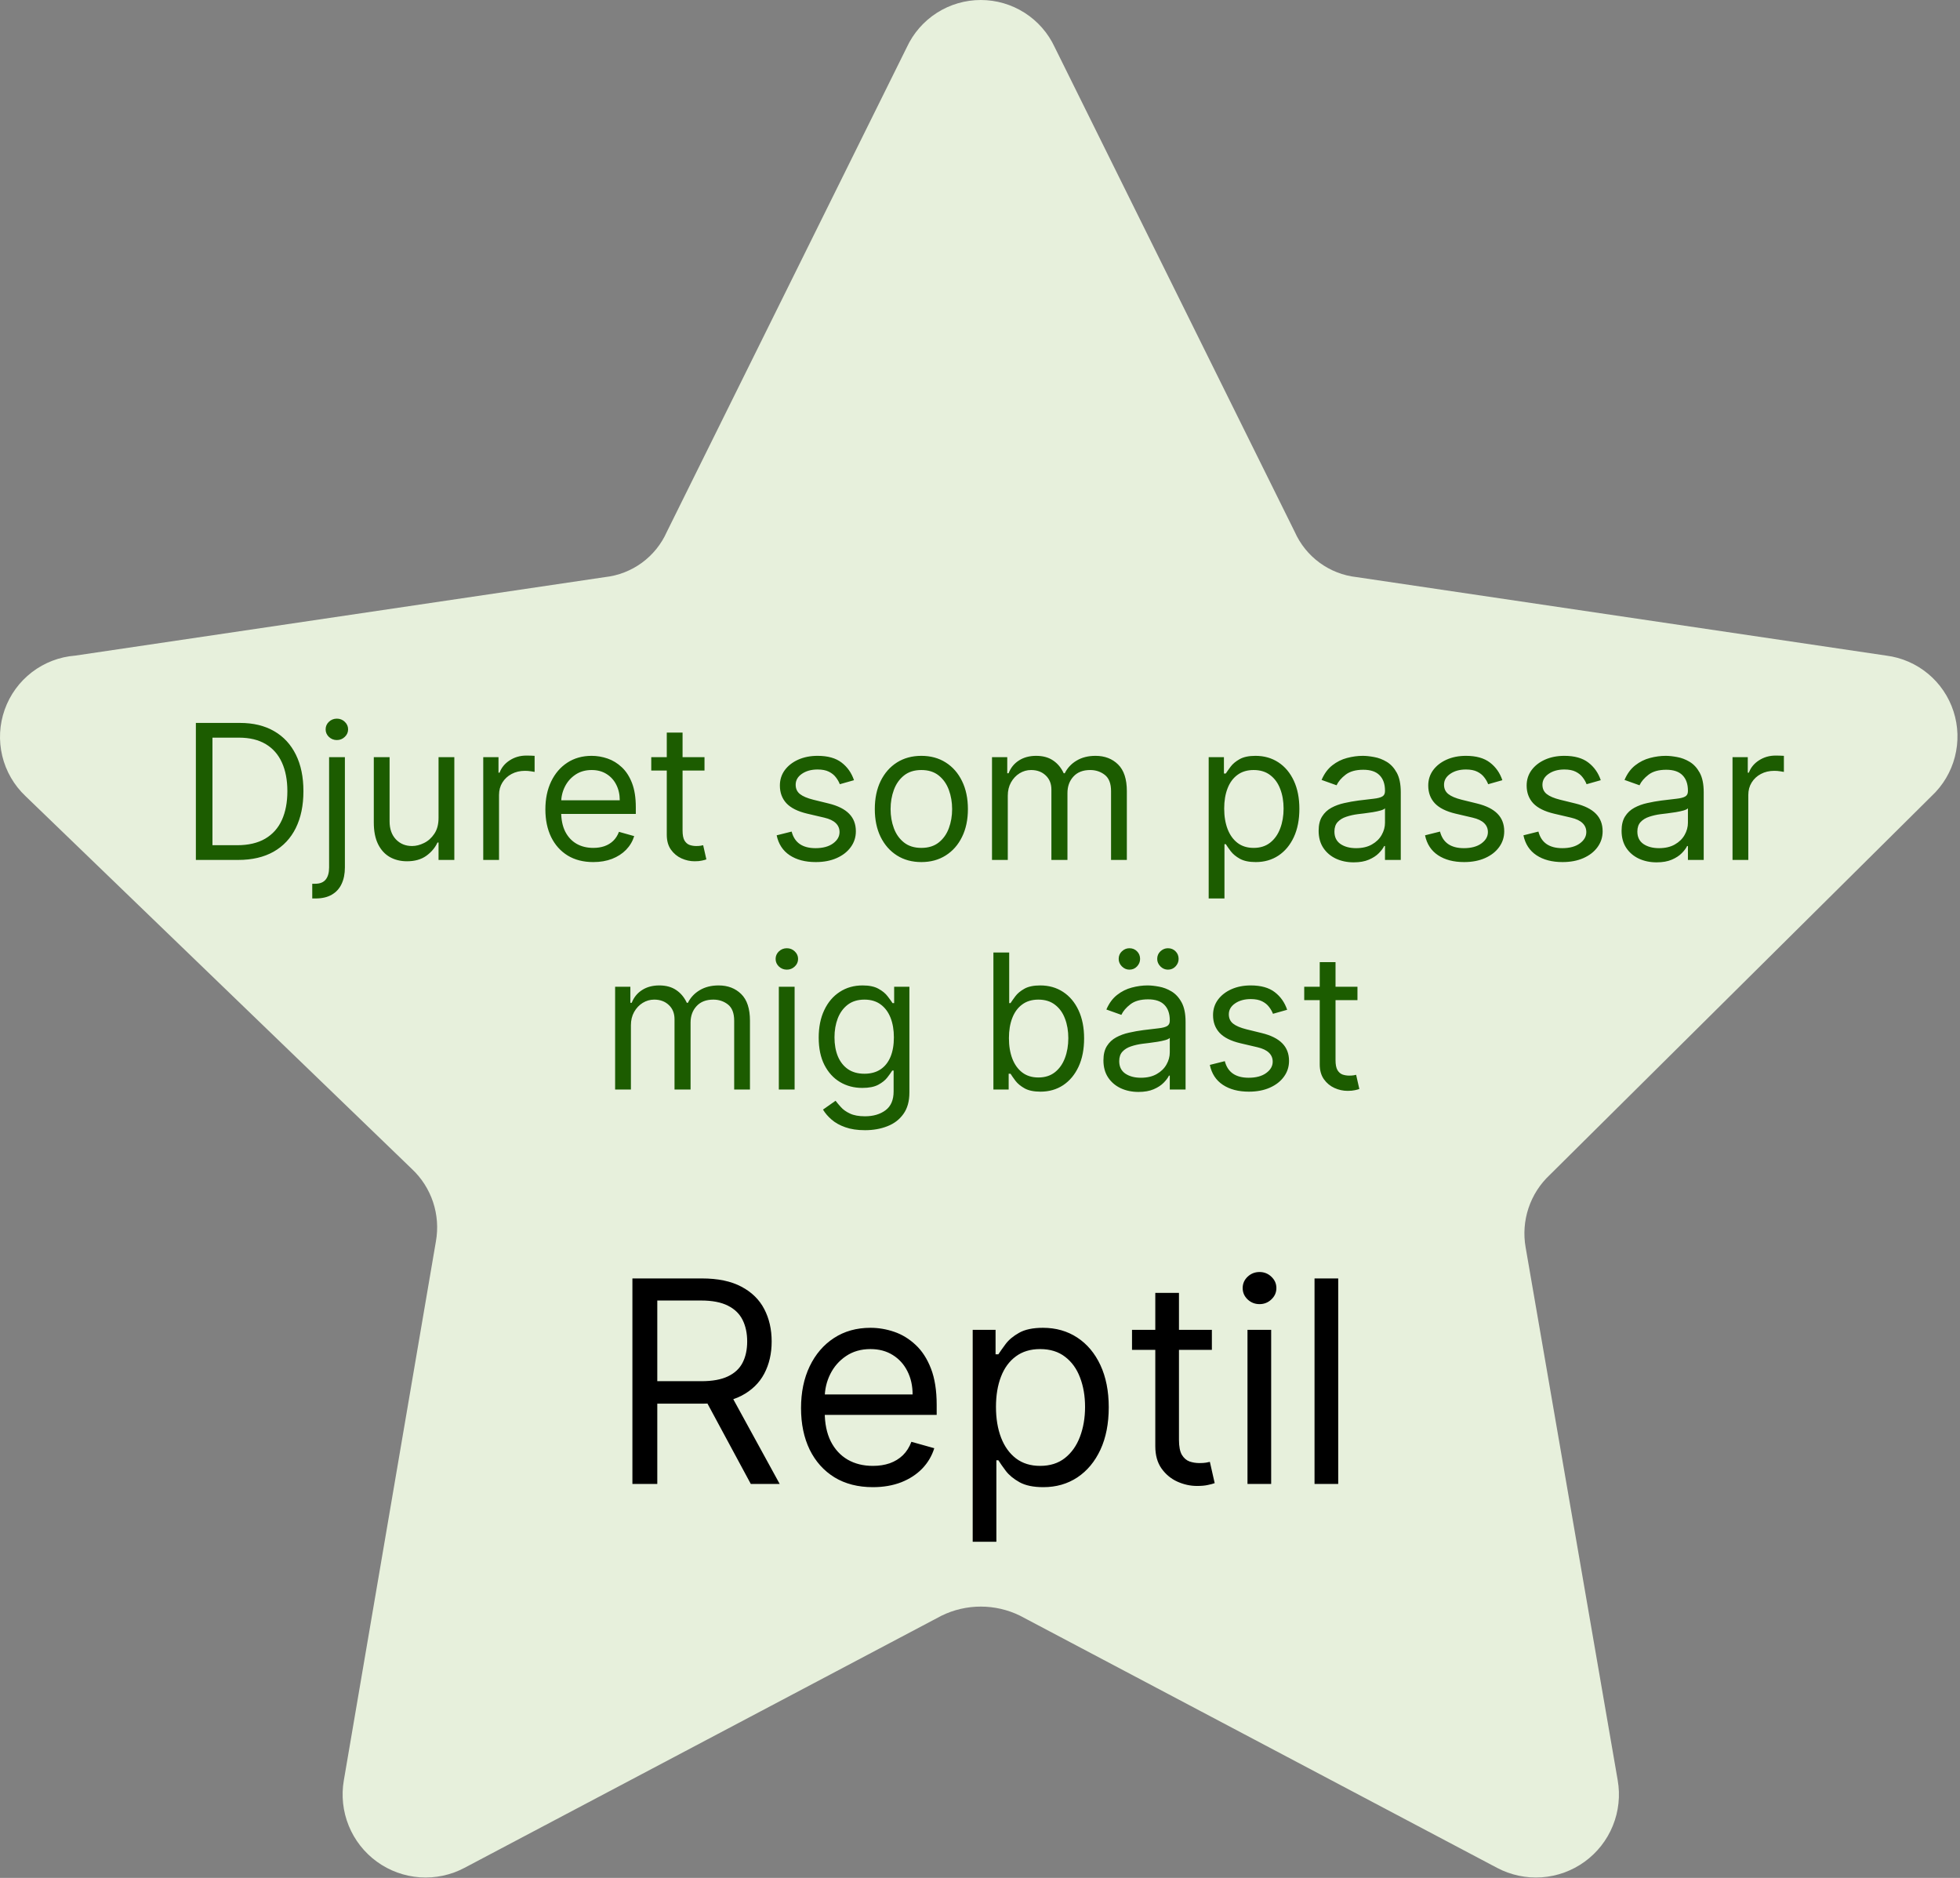 <svg width="333" height="319" viewBox="0 0 333 319" fill="none" xmlns="http://www.w3.org/2000/svg">
<rect x="0" y="0" width="333" height="319" fill="#808080" stroke="none"/>
<path d="M179.197 8.028L219.97 90.341C220.897 92.431 222.356 94.24 224.2 95.59C226.045 96.94 228.211 97.783 230.483 98.034L320.489 111.369C323.097 111.703 325.553 112.773 327.574 114.452C329.595 116.131 331.097 118.351 331.902 120.852C332.71 123.352 332.787 126.031 332.128 128.574C331.472 131.118 330.102 133.422 328.182 135.216L263.305 199.58C261.651 201.127 260.408 203.063 259.692 205.213C258.974 207.363 258.807 209.658 259.202 211.889L274.844 302.407C275.298 305.01 275.011 307.684 274.019 310.13C273.026 312.577 271.367 314.695 269.229 316.246C267.093 317.795 264.562 318.713 261.928 318.898C259.295 319.08 256.661 318.521 254.33 317.28L173.3 274.456C171.225 273.438 168.944 272.91 166.632 272.91C164.321 272.91 162.04 273.438 159.965 274.456L78.934 317.28C76.603 318.521 73.97 319.08 71.337 318.898C68.703 318.713 66.173 317.795 64.036 316.246C61.898 314.695 60.239 312.577 59.246 310.13C58.253 307.684 57.967 305.01 58.419 302.407L74.062 210.863C74.458 208.632 74.29 206.337 73.574 204.187C72.858 202.038 71.615 200.101 69.959 198.554L4.313 135.216C2.371 133.373 1.005 131.005 0.381 128.401C-0.243 125.797 -0.098 123.067 0.797 120.544C1.693 118.02 3.301 115.81 5.427 114.181C7.553 112.553 10.105 111.576 12.775 111.369L102.782 98.034C105.054 97.783 107.22 96.94 109.065 95.59C110.909 94.24 112.368 92.431 113.295 90.341L154.067 8.028C155.178 5.63 156.951 3.601 159.177 2.178C161.404 0.756 163.99 0 166.632 0C169.274 0 171.861 0.756 174.088 2.178C176.314 3.601 178.087 5.63 179.197 8.028Z" fill="#E7F0DC"/>
<path d="M40.46 146.076H33.278V122.803H40.778C43.036 122.803 44.968 123.269 46.574 124.201C48.18 125.125 49.411 126.455 50.267 128.19C51.123 129.917 51.551 131.985 51.551 134.394C51.551 136.819 51.119 138.906 50.255 140.656C49.392 142.398 48.134 143.739 46.483 144.678C44.831 145.61 42.824 146.076 40.46 146.076ZM36.096 143.576H40.278C42.202 143.576 43.797 143.205 45.062 142.463C46.327 141.72 47.271 140.663 47.892 139.292C48.513 137.921 48.824 136.288 48.824 134.394C48.824 132.516 48.517 130.898 47.903 129.542C47.289 128.178 46.373 127.133 45.153 126.406C43.933 125.671 42.414 125.303 40.596 125.303H36.096V143.576ZM55.914 128.622H58.596V147.349C58.596 148.425 58.411 149.356 58.039 150.144C57.676 150.932 57.123 151.542 56.38 151.974C55.646 152.406 54.718 152.622 53.596 152.622C53.505 152.622 53.414 152.622 53.324 152.622C53.233 152.622 53.142 152.622 53.051 152.622V150.122C53.142 150.122 53.225 150.122 53.301 150.122C53.377 150.122 53.46 150.122 53.551 150.122C54.369 150.122 54.968 149.879 55.346 149.394C55.725 148.917 55.914 148.235 55.914 147.349V128.622ZM57.233 125.713C56.71 125.713 56.259 125.535 55.88 125.178C55.509 124.822 55.324 124.394 55.324 123.894C55.324 123.394 55.509 122.966 55.88 122.61C56.259 122.254 56.71 122.076 57.233 122.076C57.755 122.076 58.202 122.254 58.574 122.61C58.952 122.966 59.142 123.394 59.142 123.894C59.142 124.394 58.952 124.822 58.574 125.178C58.202 125.535 57.755 125.713 57.233 125.713ZM74.508 138.94V128.622H77.19V146.076H74.508V143.122H74.326C73.917 144.008 73.281 144.762 72.417 145.383C71.554 145.997 70.463 146.303 69.145 146.303C68.054 146.303 67.084 146.065 66.236 145.588C65.387 145.103 64.72 144.375 64.236 143.406C63.751 142.428 63.508 141.197 63.508 139.713V128.622H66.19V139.531C66.19 140.803 66.546 141.819 67.258 142.576C67.978 143.334 68.895 143.713 70.008 143.713C70.675 143.713 71.353 143.542 72.042 143.201C72.739 142.86 73.323 142.338 73.792 141.633C74.27 140.928 74.508 140.031 74.508 138.94ZM82.102 146.076V128.622H84.693V131.258H84.875C85.193 130.394 85.769 129.694 86.602 129.156C87.435 128.618 88.375 128.349 89.42 128.349C89.617 128.349 89.863 128.353 90.159 128.36C90.454 128.368 90.678 128.379 90.829 128.394V131.122C90.738 131.099 90.53 131.065 90.204 131.019C89.886 130.966 89.549 130.94 89.193 130.94C88.344 130.94 87.587 131.118 86.92 131.474C86.261 131.822 85.738 132.307 85.352 132.928C84.973 133.542 84.784 134.243 84.784 135.031V146.076H82.102ZM100.795 146.44C99.113 146.44 97.663 146.069 96.443 145.326C95.231 144.576 94.295 143.531 93.636 142.19C92.985 140.841 92.659 139.273 92.659 137.485C92.659 135.697 92.985 134.122 93.636 132.758C94.295 131.387 95.212 130.319 96.386 129.553C97.568 128.781 98.947 128.394 100.522 128.394C101.432 128.394 102.329 128.546 103.216 128.849C104.102 129.152 104.909 129.644 105.636 130.326C106.363 131 106.943 131.894 107.375 133.008C107.807 134.122 108.022 135.493 108.022 137.122V138.258H94.568V135.94H105.295C105.295 134.955 105.098 134.076 104.704 133.303C104.318 132.531 103.765 131.921 103.045 131.474C102.333 131.027 101.492 130.803 100.522 130.803C99.454 130.803 98.53 131.069 97.75 131.599C96.977 132.122 96.382 132.803 95.966 133.644C95.549 134.485 95.341 135.387 95.341 136.349V137.894C95.341 139.213 95.568 140.33 96.022 141.247C96.485 142.156 97.125 142.849 97.943 143.326C98.761 143.796 99.712 144.031 100.795 144.031C101.5 144.031 102.136 143.932 102.704 143.735C103.28 143.531 103.776 143.228 104.193 142.826C104.61 142.417 104.932 141.91 105.159 141.303L107.75 142.031C107.477 142.91 107.019 143.682 106.375 144.349C105.731 145.008 104.935 145.523 103.988 145.894C103.041 146.258 101.977 146.44 100.795 146.44ZM119.693 128.622V130.894H110.647V128.622H119.693ZM113.284 124.44H115.966V141.076C115.966 141.834 116.075 142.402 116.295 142.781C116.522 143.152 116.81 143.402 117.159 143.531C117.515 143.652 117.89 143.713 118.284 143.713C118.579 143.713 118.822 143.697 119.011 143.667C119.2 143.629 119.352 143.599 119.466 143.576L120.011 145.985C119.829 146.053 119.575 146.122 119.25 146.19C118.924 146.266 118.511 146.303 118.011 146.303C117.254 146.303 116.511 146.141 115.784 145.815C115.064 145.489 114.466 144.993 113.988 144.326C113.519 143.66 113.284 142.819 113.284 141.803V124.44ZM145.091 132.531L142.682 133.213C142.53 132.811 142.307 132.421 142.011 132.042C141.723 131.656 141.329 131.338 140.829 131.088C140.329 130.838 139.689 130.713 138.909 130.713C137.841 130.713 136.95 130.959 136.238 131.451C135.534 131.936 135.182 132.553 135.182 133.303C135.182 133.97 135.424 134.497 135.909 134.883C136.394 135.269 137.151 135.591 138.182 135.849L140.772 136.485C142.333 136.864 143.496 137.444 144.261 138.224C145.026 138.997 145.409 139.993 145.409 141.213C145.409 142.213 145.121 143.106 144.545 143.894C143.977 144.682 143.182 145.303 142.159 145.758C141.136 146.213 139.947 146.44 138.591 146.44C136.81 146.44 135.337 146.053 134.17 145.281C133.004 144.508 132.265 143.379 131.954 141.894L134.5 141.258C134.742 142.197 135.2 142.902 135.875 143.372C136.557 143.841 137.447 144.076 138.545 144.076C139.795 144.076 140.788 143.811 141.522 143.281C142.265 142.743 142.636 142.099 142.636 141.349C142.636 140.743 142.424 140.235 142 139.826C141.575 139.41 140.924 139.099 140.045 138.894L137.136 138.213C135.538 137.834 134.363 137.247 133.613 136.451C132.871 135.648 132.5 134.644 132.5 133.44C132.5 132.455 132.776 131.584 133.329 130.826C133.89 130.069 134.651 129.474 135.613 129.042C136.583 128.61 137.682 128.394 138.909 128.394C140.636 128.394 141.992 128.773 142.977 129.531C143.969 130.288 144.674 131.288 145.091 132.531ZM156.537 146.44C154.961 146.44 153.578 146.065 152.389 145.315C151.207 144.565 150.283 143.516 149.616 142.167C148.957 140.819 148.628 139.243 148.628 137.44C148.628 135.622 148.957 134.035 149.616 132.678C150.283 131.322 151.207 130.269 152.389 129.519C153.578 128.769 154.961 128.394 156.537 128.394C158.112 128.394 159.491 128.769 160.673 129.519C161.862 130.269 162.787 131.322 163.446 132.678C164.112 134.035 164.446 135.622 164.446 137.44C164.446 139.243 164.112 140.819 163.446 142.167C162.787 143.516 161.862 144.565 160.673 145.315C159.491 146.065 158.112 146.44 156.537 146.44ZM156.537 144.031C157.734 144.031 158.718 143.724 159.491 143.11C160.264 142.497 160.836 141.69 161.207 140.69C161.578 139.69 161.764 138.606 161.764 137.44C161.764 136.273 161.578 135.186 161.207 134.178C160.836 133.171 160.264 132.356 159.491 131.735C158.718 131.114 157.734 130.803 156.537 130.803C155.34 130.803 154.355 131.114 153.582 131.735C152.809 132.356 152.237 133.171 151.866 134.178C151.495 135.186 151.309 136.273 151.309 137.44C151.309 138.606 151.495 139.69 151.866 140.69C152.237 141.69 152.809 142.497 153.582 143.11C154.355 143.724 155.34 144.031 156.537 144.031ZM168.54 146.076V128.622H171.13V131.349H171.358C171.721 130.417 172.308 129.694 173.119 129.178C173.93 128.656 174.903 128.394 176.04 128.394C177.191 128.394 178.149 128.656 178.915 129.178C179.687 129.694 180.29 130.417 180.721 131.349H180.903C181.35 130.447 182.021 129.731 182.915 129.201C183.808 128.663 184.88 128.394 186.13 128.394C187.691 128.394 188.968 128.883 189.96 129.86C190.952 130.83 191.449 132.341 191.449 134.394V146.076H188.767V134.394C188.767 133.106 188.415 132.186 187.71 131.633C187.005 131.08 186.176 130.803 185.221 130.803C183.994 130.803 183.043 131.175 182.369 131.917C181.695 132.652 181.358 133.584 181.358 134.713V146.076H178.63V134.122C178.63 133.129 178.308 132.33 177.665 131.724C177.021 131.11 176.191 130.803 175.176 130.803C174.479 130.803 173.827 130.989 173.221 131.36C172.623 131.731 172.138 132.247 171.767 132.906C171.403 133.557 171.221 134.311 171.221 135.167V146.076H168.54ZM205.352 152.622V128.622H207.943V131.394H208.261C208.458 131.091 208.731 130.705 209.079 130.235C209.435 129.758 209.943 129.334 210.602 128.963C211.269 128.584 212.17 128.394 213.307 128.394C214.776 128.394 216.072 128.762 217.193 129.497C218.314 130.231 219.189 131.273 219.818 132.622C220.447 133.97 220.761 135.561 220.761 137.394C220.761 139.243 220.447 140.845 219.818 142.201C219.189 143.55 218.318 144.595 217.204 145.338C216.091 146.072 214.807 146.44 213.352 146.44C212.231 146.44 211.333 146.254 210.659 145.883C209.985 145.504 209.466 145.076 209.102 144.599C208.738 144.114 208.458 143.713 208.261 143.394H208.034V152.622H205.352ZM207.988 137.349C207.988 138.667 208.182 139.83 208.568 140.838C208.954 141.838 209.519 142.622 210.261 143.19C211.004 143.75 211.913 144.031 212.988 144.031C214.11 144.031 215.045 143.735 215.795 143.144C216.553 142.546 217.121 141.743 217.5 140.735C217.886 139.72 218.079 138.591 218.079 137.349C218.079 136.122 217.89 135.016 217.511 134.031C217.14 133.038 216.575 132.254 215.818 131.678C215.068 131.095 214.125 130.803 212.988 130.803C211.897 130.803 210.981 131.08 210.238 131.633C209.496 132.178 208.935 132.944 208.557 133.928C208.178 134.906 207.988 136.046 207.988 137.349ZM229.988 146.485C228.882 146.485 227.879 146.277 226.977 145.86C226.075 145.436 225.36 144.826 224.829 144.031C224.299 143.228 224.034 142.258 224.034 141.122C224.034 140.122 224.231 139.311 224.625 138.69C225.019 138.061 225.545 137.569 226.204 137.213C226.863 136.856 227.591 136.591 228.386 136.417C229.189 136.235 229.996 136.091 230.807 135.985C231.867 135.849 232.727 135.747 233.386 135.678C234.053 135.603 234.538 135.478 234.841 135.303C235.151 135.129 235.307 134.826 235.307 134.394V134.303C235.307 133.182 235 132.311 234.386 131.69C233.78 131.069 232.86 130.758 231.625 130.758C230.344 130.758 229.341 131.038 228.613 131.599C227.886 132.16 227.375 132.758 227.079 133.394L224.534 132.485C224.988 131.425 225.594 130.599 226.352 130.008C227.117 129.41 227.95 128.993 228.852 128.758C229.761 128.516 230.655 128.394 231.534 128.394C232.094 128.394 232.738 128.463 233.466 128.599C234.2 128.728 234.909 128.997 235.591 129.406C236.28 129.815 236.852 130.432 237.307 131.258C237.761 132.084 237.988 133.19 237.988 134.576V146.076H235.307V143.713H235.17C234.988 144.091 234.685 144.497 234.261 144.928C233.837 145.36 233.272 145.728 232.568 146.031C231.863 146.334 231.004 146.485 229.988 146.485ZM230.397 144.076C231.458 144.076 232.352 143.868 233.079 143.451C233.814 143.035 234.367 142.497 234.738 141.838C235.117 141.178 235.307 140.485 235.307 139.758V137.303C235.193 137.44 234.943 137.565 234.557 137.678C234.178 137.785 233.738 137.879 233.238 137.963C232.746 138.038 232.265 138.106 231.795 138.167C231.333 138.22 230.958 138.266 230.67 138.303C229.973 138.394 229.322 138.542 228.716 138.747C228.117 138.944 227.632 139.243 227.261 139.644C226.897 140.038 226.716 140.576 226.716 141.258C226.716 142.19 227.06 142.894 227.75 143.372C228.447 143.841 229.329 144.076 230.397 144.076ZM255.247 132.531L252.838 133.213C252.686 132.811 252.463 132.421 252.167 132.042C251.879 131.656 251.486 131.338 250.986 131.088C250.486 130.838 249.845 130.713 249.065 130.713C247.997 130.713 247.107 130.959 246.395 131.451C245.69 131.936 245.338 132.553 245.338 133.303C245.338 133.97 245.58 134.497 246.065 134.883C246.55 135.269 247.307 135.591 248.338 135.849L250.929 136.485C252.489 136.864 253.652 137.444 254.417 138.224C255.182 138.997 255.565 139.993 255.565 141.213C255.565 142.213 255.277 143.106 254.701 143.894C254.133 144.682 253.338 145.303 252.315 145.758C251.292 146.213 250.103 146.44 248.747 146.44C246.967 146.44 245.493 146.053 244.326 145.281C243.16 144.508 242.421 143.379 242.111 141.894L244.656 141.258C244.898 142.197 245.357 142.902 246.031 143.372C246.713 143.841 247.603 144.076 248.701 144.076C249.951 144.076 250.944 143.811 251.679 143.281C252.421 142.743 252.792 142.099 252.792 141.349C252.792 140.743 252.58 140.235 252.156 139.826C251.732 139.41 251.08 139.099 250.201 138.894L247.292 138.213C245.694 137.834 244.52 137.247 243.77 136.451C243.027 135.648 242.656 134.644 242.656 133.44C242.656 132.455 242.932 131.584 243.486 130.826C244.046 130.069 244.807 129.474 245.77 129.042C246.739 128.61 247.838 128.394 249.065 128.394C250.792 128.394 252.148 128.773 253.133 129.531C254.126 130.288 254.83 131.288 255.247 132.531ZM271.966 132.531L269.557 133.213C269.405 132.811 269.182 132.421 268.886 132.042C268.598 131.656 268.204 131.338 267.704 131.088C267.204 130.838 266.564 130.713 265.784 130.713C264.716 130.713 263.825 130.959 263.113 131.451C262.409 131.936 262.057 132.553 262.057 133.303C262.057 133.97 262.299 134.497 262.784 134.883C263.269 135.269 264.026 135.591 265.057 135.849L267.647 136.485C269.208 136.864 270.371 137.444 271.136 138.224C271.901 138.997 272.284 139.993 272.284 141.213C272.284 142.213 271.996 143.106 271.42 143.894C270.852 144.682 270.057 145.303 269.034 145.758C268.011 146.213 266.822 146.44 265.466 146.44C263.685 146.44 262.212 146.053 261.045 145.281C259.879 144.508 259.14 143.379 258.829 141.894L261.375 141.258C261.617 142.197 262.075 142.902 262.75 143.372C263.432 143.841 264.322 144.076 265.42 144.076C266.67 144.076 267.663 143.811 268.397 143.281C269.14 142.743 269.511 142.099 269.511 141.349C269.511 140.743 269.299 140.235 268.875 139.826C268.45 139.41 267.799 139.099 266.92 138.894L264.011 138.213C262.413 137.834 261.238 137.247 260.488 136.451C259.746 135.648 259.375 134.644 259.375 133.44C259.375 132.455 259.651 131.584 260.204 130.826C260.765 130.069 261.526 129.474 262.488 129.042C263.458 128.61 264.557 128.394 265.784 128.394C267.511 128.394 268.867 128.773 269.852 129.531C270.844 130.288 271.549 131.288 271.966 132.531ZM281.457 146.485C280.351 146.485 279.347 146.277 278.446 145.86C277.544 145.436 276.828 144.826 276.298 144.031C275.768 143.228 275.503 142.258 275.503 141.122C275.503 140.122 275.7 139.311 276.093 138.69C276.487 138.061 277.014 137.569 277.673 137.213C278.332 136.856 279.059 136.591 279.855 136.417C280.658 136.235 281.465 136.091 282.275 135.985C283.336 135.849 284.196 135.747 284.855 135.678C285.522 135.603 286.006 135.478 286.309 135.303C286.62 135.129 286.775 134.826 286.775 134.394V134.303C286.775 133.182 286.468 132.311 285.855 131.69C285.249 131.069 284.328 130.758 283.093 130.758C281.813 130.758 280.809 131.038 280.082 131.599C279.355 132.16 278.843 132.758 278.548 133.394L276.003 132.485C276.457 131.425 277.063 130.599 277.821 130.008C278.586 129.41 279.419 128.993 280.321 128.758C281.23 128.516 282.124 128.394 283.003 128.394C283.563 128.394 284.207 128.463 284.934 128.599C285.669 128.728 286.378 128.997 287.059 129.406C287.749 129.815 288.321 130.432 288.775 131.258C289.23 132.084 289.457 133.19 289.457 134.576V146.076H286.775V143.713H286.639C286.457 144.091 286.154 144.497 285.73 144.928C285.306 145.36 284.741 145.728 284.037 146.031C283.332 146.334 282.472 146.485 281.457 146.485ZM281.866 144.076C282.927 144.076 283.821 143.868 284.548 143.451C285.283 143.035 285.836 142.497 286.207 141.838C286.586 141.178 286.775 140.485 286.775 139.758V137.303C286.662 137.44 286.412 137.565 286.025 137.678C285.647 137.785 285.207 137.879 284.707 137.963C284.215 138.038 283.734 138.106 283.264 138.167C282.802 138.22 282.427 138.266 282.139 138.303C281.442 138.394 280.79 138.542 280.184 138.747C279.586 138.944 279.101 139.243 278.73 139.644C278.366 140.038 278.184 140.576 278.184 141.258C278.184 142.19 278.529 142.894 279.218 143.372C279.915 143.841 280.798 144.076 281.866 144.076ZM294.352 146.076V128.622H296.943V131.258H297.125C297.443 130.394 298.019 129.694 298.852 129.156C299.685 128.618 300.625 128.349 301.67 128.349C301.867 128.349 302.113 128.353 302.409 128.36C302.704 128.368 302.928 128.379 303.079 128.394V131.122C302.988 131.099 302.78 131.065 302.454 131.019C302.136 130.966 301.799 130.94 301.443 130.94C300.594 130.94 299.837 131.118 299.17 131.474C298.511 131.822 297.988 132.307 297.602 132.928C297.223 133.542 297.034 134.243 297.034 135.031V146.076H294.352ZM104.508 185.076V167.622H107.099V170.349H107.326C107.69 169.417 108.277 168.694 109.088 168.178C109.898 167.656 110.872 167.394 112.008 167.394C113.16 167.394 114.118 167.656 114.883 168.178C115.656 168.694 116.258 169.417 116.69 170.349H116.872C117.319 169.447 117.989 168.731 118.883 168.201C119.777 167.663 120.849 167.394 122.099 167.394C123.66 167.394 124.936 167.883 125.929 168.86C126.921 169.83 127.417 171.341 127.417 173.394V185.076H124.736V173.394C124.736 172.106 124.383 171.186 123.679 170.633C122.974 170.08 122.145 169.803 121.19 169.803C119.963 169.803 119.012 170.175 118.338 170.917C117.664 171.652 117.326 172.584 117.326 173.713V185.076H114.599V173.122C114.599 172.129 114.277 171.33 113.633 170.724C112.989 170.11 112.16 169.803 111.145 169.803C110.448 169.803 109.796 169.989 109.19 170.36C108.592 170.731 108.107 171.247 107.736 171.906C107.372 172.557 107.19 173.311 107.19 174.167V185.076H104.508ZM132.321 185.076V167.622H135.003V185.076H132.321ZM133.684 164.713C133.162 164.713 132.711 164.535 132.332 164.178C131.961 163.822 131.775 163.394 131.775 162.894C131.775 162.394 131.961 161.966 132.332 161.61C132.711 161.254 133.162 161.076 133.684 161.076C134.207 161.076 134.654 161.254 135.025 161.61C135.404 161.966 135.593 162.394 135.593 162.894C135.593 163.394 135.404 163.822 135.025 164.178C134.654 164.535 134.207 164.713 133.684 164.713ZM146.96 191.985C145.665 191.985 144.551 191.819 143.619 191.485C142.687 191.16 141.911 190.728 141.29 190.19C140.676 189.66 140.187 189.091 139.824 188.485L141.96 186.985C142.202 187.303 142.509 187.667 142.88 188.076C143.252 188.493 143.759 188.853 144.403 189.156C145.055 189.466 145.907 189.622 146.96 189.622C148.369 189.622 149.532 189.281 150.449 188.599C151.365 187.917 151.824 186.849 151.824 185.394V181.849H151.596C151.399 182.167 151.119 182.561 150.755 183.031C150.399 183.493 149.884 183.906 149.21 184.269C148.543 184.625 147.642 184.803 146.505 184.803C145.096 184.803 143.831 184.47 142.71 183.803C141.596 183.137 140.714 182.167 140.062 180.894C139.418 179.622 139.096 178.076 139.096 176.258C139.096 174.47 139.411 172.913 140.04 171.588C140.668 170.254 141.543 169.224 142.665 168.497C143.786 167.762 145.081 167.394 146.551 167.394C147.687 167.394 148.589 167.584 149.255 167.963C149.93 168.334 150.445 168.758 150.801 169.235C151.165 169.705 151.445 170.091 151.642 170.394H151.915V167.622H154.505V185.576C154.505 187.076 154.165 188.296 153.483 189.235C152.808 190.182 151.899 190.875 150.755 191.315C149.619 191.762 148.354 191.985 146.96 191.985ZM146.869 182.394C147.945 182.394 148.854 182.148 149.596 181.656C150.339 181.163 150.903 180.455 151.29 179.531C151.676 178.606 151.869 177.5 151.869 176.213C151.869 174.955 151.68 173.845 151.301 172.883C150.922 171.921 150.361 171.167 149.619 170.622C148.877 170.076 147.96 169.803 146.869 169.803C145.733 169.803 144.786 170.091 144.028 170.667C143.278 171.243 142.714 172.016 142.335 172.985C141.964 173.955 141.778 175.031 141.778 176.213C141.778 177.425 141.968 178.497 142.346 179.428C142.733 180.353 143.301 181.08 144.051 181.61C144.808 182.133 145.748 182.394 146.869 182.394ZM168.778 185.076V161.803H171.46V170.394H171.687C171.884 170.091 172.157 169.705 172.505 169.235C172.861 168.758 173.369 168.334 174.028 167.963C174.695 167.584 175.596 167.394 176.733 167.394C178.202 167.394 179.498 167.762 180.619 168.497C181.74 169.231 182.615 170.273 183.244 171.622C183.873 172.97 184.187 174.561 184.187 176.394C184.187 178.243 183.873 179.845 183.244 181.201C182.615 182.55 181.744 183.595 180.63 184.338C179.517 185.072 178.233 185.44 176.778 185.44C175.657 185.44 174.759 185.254 174.085 184.883C173.411 184.504 172.892 184.076 172.528 183.599C172.165 183.114 171.884 182.713 171.687 182.394H171.369V185.076H168.778ZM171.415 176.349C171.415 177.667 171.608 178.83 171.994 179.838C172.38 180.838 172.945 181.622 173.687 182.19C174.43 182.75 175.339 183.031 176.415 183.031C177.536 183.031 178.471 182.735 179.221 182.144C179.979 181.546 180.547 180.743 180.926 179.735C181.312 178.72 181.505 177.591 181.505 176.349C181.505 175.122 181.316 174.016 180.937 173.031C180.566 172.038 180.002 171.254 179.244 170.678C178.494 170.095 177.551 169.803 176.415 169.803C175.324 169.803 174.407 170.08 173.665 170.633C172.922 171.178 172.361 171.944 171.983 172.928C171.604 173.906 171.415 175.046 171.415 176.349ZM193.426 185.485C192.32 185.485 191.316 185.277 190.415 184.86C189.513 184.436 188.797 183.826 188.267 183.031C187.736 182.228 187.471 181.258 187.471 180.122C187.471 179.122 187.668 178.311 188.062 177.69C188.456 177.061 188.983 176.569 189.642 176.213C190.301 175.856 191.028 175.591 191.824 175.417C192.627 175.235 193.433 175.091 194.244 174.985C195.305 174.849 196.165 174.747 196.824 174.678C197.49 174.603 197.975 174.478 198.278 174.303C198.589 174.129 198.744 173.826 198.744 173.394V173.303C198.744 172.182 198.437 171.311 197.824 170.69C197.218 170.069 196.297 169.758 195.062 169.758C193.782 169.758 192.778 170.038 192.051 170.599C191.324 171.16 190.812 171.758 190.517 172.394L187.971 171.485C188.426 170.425 189.032 169.599 189.79 169.008C190.555 168.41 191.388 167.993 192.29 167.758C193.199 167.516 194.093 167.394 194.971 167.394C195.532 167.394 196.176 167.463 196.903 167.599C197.638 167.728 198.346 167.997 199.028 168.406C199.718 168.815 200.29 169.432 200.744 170.258C201.199 171.084 201.426 172.19 201.426 173.576V185.076H198.744V182.713H198.608C198.426 183.091 198.123 183.497 197.699 183.928C197.274 184.36 196.71 184.728 196.005 185.031C195.301 185.334 194.441 185.485 193.426 185.485ZM193.835 183.076C194.896 183.076 195.79 182.868 196.517 182.451C197.252 182.035 197.805 181.497 198.176 180.838C198.555 180.178 198.744 179.485 198.744 178.758V176.303C198.63 176.44 198.38 176.565 197.994 176.678C197.615 176.785 197.176 176.879 196.676 176.963C196.183 177.038 195.702 177.106 195.233 177.167C194.771 177.22 194.396 177.266 194.108 177.303C193.411 177.394 192.759 177.542 192.153 177.747C191.555 177.944 191.07 178.243 190.699 178.644C190.335 179.038 190.153 179.576 190.153 180.258C190.153 181.19 190.498 181.894 191.187 182.372C191.884 182.841 192.767 183.076 193.835 183.076ZM191.88 164.713C191.403 164.713 190.979 164.531 190.608 164.167C190.244 163.796 190.062 163.372 190.062 162.894C190.062 162.372 190.244 161.94 190.608 161.599C190.979 161.25 191.403 161.076 191.88 161.076C192.403 161.076 192.835 161.25 193.176 161.599C193.524 161.94 193.699 162.372 193.699 162.894C193.699 163.372 193.524 163.796 193.176 164.167C192.835 164.531 192.403 164.713 191.88 164.713ZM198.426 164.713C197.949 164.713 197.524 164.531 197.153 164.167C196.79 163.796 196.608 163.372 196.608 162.894C196.608 162.372 196.79 161.94 197.153 161.599C197.524 161.25 197.949 161.076 198.426 161.076C198.949 161.076 199.38 161.25 199.721 161.599C200.07 161.94 200.244 162.372 200.244 162.894C200.244 163.372 200.07 163.796 199.721 164.167C199.38 164.531 198.949 164.713 198.426 164.713ZM218.684 171.531L216.275 172.213C216.124 171.811 215.9 171.421 215.605 171.042C215.317 170.656 214.923 170.338 214.423 170.088C213.923 169.838 213.283 169.713 212.503 169.713C211.434 169.713 210.544 169.959 209.832 170.451C209.128 170.936 208.775 171.553 208.775 172.303C208.775 172.97 209.018 173.497 209.503 173.883C209.987 174.269 210.745 174.591 211.775 174.849L214.366 175.485C215.927 175.864 217.09 176.444 217.855 177.224C218.62 177.997 219.003 178.993 219.003 180.213C219.003 181.213 218.715 182.106 218.139 182.894C217.571 183.682 216.775 184.303 215.753 184.758C214.73 185.213 213.54 185.44 212.184 185.44C210.404 185.44 208.931 185.053 207.764 184.281C206.597 183.508 205.859 182.379 205.548 180.894L208.093 180.258C208.336 181.197 208.794 181.902 209.468 182.372C210.15 182.841 211.04 183.076 212.139 183.076C213.389 183.076 214.381 182.811 215.116 182.281C215.859 181.743 216.23 181.099 216.23 180.349C216.23 179.743 216.018 179.235 215.593 178.826C215.169 178.41 214.518 178.099 213.639 177.894L210.73 177.213C209.131 176.834 207.957 176.247 207.207 175.451C206.465 174.648 206.093 173.644 206.093 172.44C206.093 171.455 206.37 170.584 206.923 169.826C207.484 169.069 208.245 168.474 209.207 168.042C210.177 167.61 211.275 167.394 212.503 167.394C214.23 167.394 215.586 167.773 216.571 168.531C217.563 169.288 218.268 170.288 218.684 171.531ZM230.63 167.622V169.894H221.585V167.622H230.63ZM224.221 163.44H226.903V180.076C226.903 180.834 227.013 181.402 227.233 181.781C227.46 182.152 227.748 182.402 228.096 182.531C228.452 182.652 228.827 182.713 229.221 182.713C229.517 182.713 229.759 182.697 229.949 182.667C230.138 182.629 230.29 182.599 230.403 182.576L230.949 184.985C230.767 185.053 230.513 185.122 230.187 185.19C229.861 185.266 229.449 185.303 228.949 185.303C228.191 185.303 227.449 185.141 226.721 184.815C226.002 184.489 225.403 183.993 224.926 183.326C224.456 182.66 224.221 181.819 224.221 180.803V163.44Z" fill="#1C5C00"/>
<path d="M107.445 252.076V217.167H119.241C121.968 217.167 124.206 217.633 125.956 218.565C127.706 219.485 129.002 220.752 129.843 222.366C130.684 223.98 131.104 225.815 131.104 227.872C131.104 229.928 130.684 231.752 129.843 233.343C129.002 234.934 127.712 236.184 125.973 237.093C124.235 237.991 122.013 238.44 119.309 238.44H109.763V234.622H119.172C121.036 234.622 122.536 234.349 123.672 233.803C124.82 233.258 125.65 232.485 126.161 231.485C126.684 230.474 126.945 229.269 126.945 227.872C126.945 226.474 126.684 225.252 126.161 224.207C125.638 223.161 124.803 222.355 123.655 221.786C122.508 221.207 120.991 220.917 119.104 220.917H111.672V252.076H107.445ZM123.877 236.394L132.468 252.076H127.559L119.104 236.394H123.877ZM148.299 252.622C145.776 252.622 143.6 252.065 141.77 250.951C139.952 249.826 138.549 248.258 137.56 246.247C136.583 244.224 136.094 241.872 136.094 239.19C136.094 236.508 136.583 234.144 137.56 232.099C138.549 230.042 139.924 228.44 141.685 227.292C143.458 226.133 145.526 225.553 147.89 225.553C149.253 225.553 150.6 225.781 151.929 226.235C153.259 226.69 154.469 227.428 155.56 228.451C156.651 229.463 157.52 230.803 158.168 232.474C158.816 234.144 159.14 236.201 159.14 238.644V240.349H138.958V236.872H155.049C155.049 235.394 154.753 234.076 154.162 232.917C153.583 231.758 152.753 230.843 151.674 230.173C150.606 229.502 149.344 229.167 147.89 229.167C146.287 229.167 144.901 229.565 143.731 230.36C142.571 231.144 141.679 232.167 141.054 233.428C140.429 234.69 140.117 236.042 140.117 237.485V239.803C140.117 241.781 140.458 243.457 141.14 244.832C141.833 246.195 142.793 247.235 144.02 247.951C145.248 248.656 146.674 249.008 148.299 249.008C149.356 249.008 150.31 248.86 151.162 248.565C152.026 248.258 152.77 247.803 153.395 247.201C154.02 246.588 154.503 245.826 154.844 244.917L158.731 246.008C158.321 247.326 157.634 248.485 156.668 249.485C155.702 250.474 154.509 251.247 153.089 251.803C151.668 252.349 150.071 252.622 148.299 252.622ZM165.259 261.894V225.894H169.145V230.053H169.623C169.918 229.599 170.327 229.019 170.85 228.315C171.384 227.599 172.145 226.963 173.134 226.406C174.134 225.838 175.486 225.553 177.191 225.553C179.395 225.553 181.339 226.105 183.02 227.207C184.702 228.309 186.015 229.872 186.958 231.894C187.901 233.917 188.373 236.303 188.373 239.053C188.373 241.826 187.901 244.23 186.958 246.264C186.015 248.286 184.708 249.855 183.037 250.968C181.367 252.07 179.441 252.622 177.259 252.622C175.577 252.622 174.231 252.343 173.219 251.786C172.208 251.218 171.429 250.576 170.884 249.86C170.339 249.133 169.918 248.531 169.623 248.053H169.282V261.894H165.259ZM169.214 238.985C169.214 240.963 169.503 242.707 170.083 244.218C170.662 245.718 171.509 246.894 172.623 247.747C173.736 248.588 175.1 249.008 176.714 249.008C178.395 249.008 179.799 248.565 180.924 247.678C182.06 246.781 182.912 245.576 183.481 244.065C184.06 242.542 184.35 240.849 184.35 238.985C184.35 237.144 184.066 235.485 183.498 234.008C182.941 232.519 182.094 231.343 180.958 230.48C179.833 229.605 178.418 229.167 176.714 229.167C175.077 229.167 173.702 229.582 172.589 230.411C171.475 231.23 170.634 232.377 170.066 233.855C169.498 235.32 169.214 237.031 169.214 238.985ZM205.895 225.894V229.303H192.327V225.894H205.895ZM196.282 219.622H200.304V244.576C200.304 245.713 200.469 246.565 200.799 247.133C201.14 247.69 201.571 248.065 202.094 248.258C202.628 248.44 203.191 248.531 203.782 248.531C204.225 248.531 204.589 248.508 204.873 248.463C205.157 248.406 205.384 248.36 205.554 248.326L206.373 251.94C206.1 252.042 205.719 252.144 205.231 252.247C204.742 252.36 204.123 252.417 203.373 252.417C202.236 252.417 201.123 252.173 200.032 251.684C198.952 251.195 198.054 250.451 197.339 249.451C196.634 248.451 196.282 247.19 196.282 245.667V219.622ZM211.946 252.076V225.894H215.969V252.076H211.946ZM213.992 221.531C213.208 221.531 212.532 221.264 211.964 220.73C211.407 220.195 211.128 219.553 211.128 218.803C211.128 218.053 211.407 217.411 211.964 216.877C212.532 216.343 213.208 216.076 213.992 216.076C214.776 216.076 215.446 216.343 216.003 216.877C216.571 217.411 216.856 218.053 216.856 218.803C216.856 219.553 216.571 220.195 216.003 220.73C215.446 221.264 214.776 221.531 213.992 221.531ZM227.36 217.167V252.076H223.337V217.167H227.36Z" fill="black"/>
</svg>
